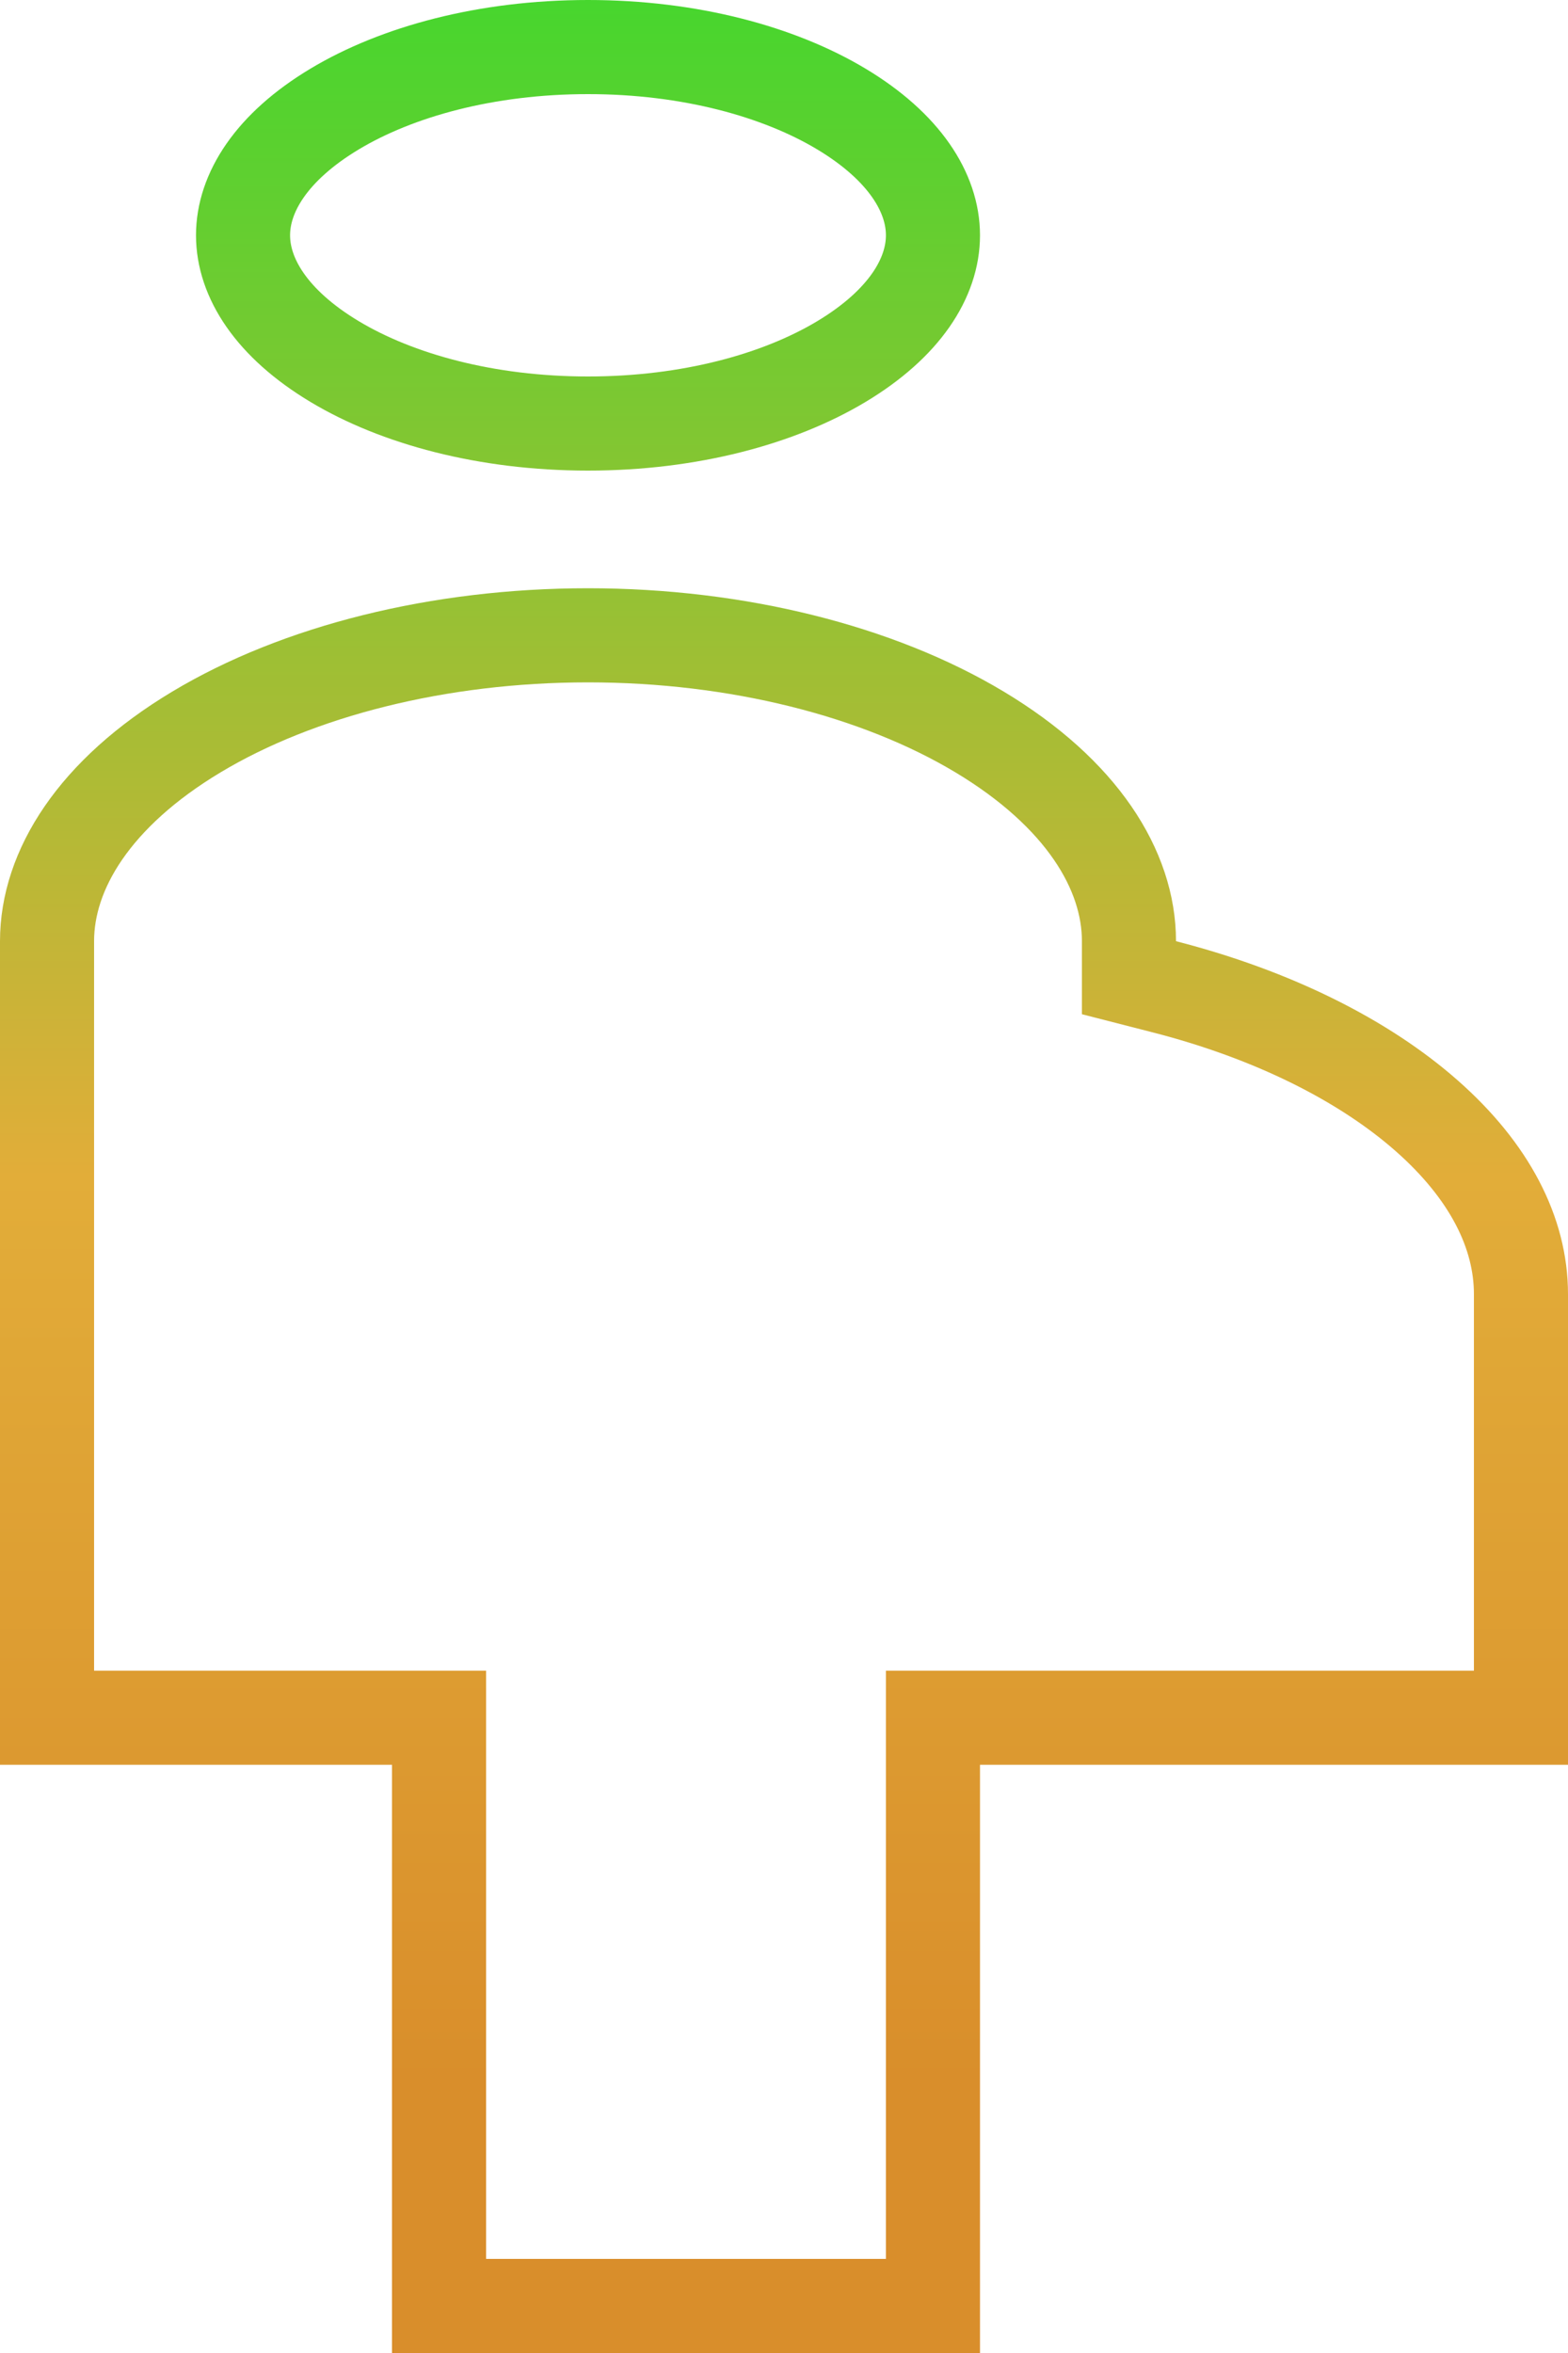 <svg width="500" height="750" viewBox="0 0 500 750" fill="none" xmlns="http://www.w3.org/2000/svg">
<path d="M187.5 202.5C235.088 202.5 279.984 213.884 312.365 233.312C344.9 252.834 360 277.315 360 300V311.639L371.274 314.53C406.112 323.463 435.063 338.103 455 355.688C474.924 373.26 485 392.899 485 412.5V547.5H297.5V735H140V547.5H15V300C15 277.315 30.099 252.834 62.635 233.312C95.016 213.884 139.912 202.5 187.5 202.5ZM187.5 15C219.964 15 248.442 22.84 268.298 34.753C288.416 46.824 297.5 61.48 297.5 75C297.5 88.52 288.416 103.176 268.298 115.247C248.442 127.16 219.964 135 187.5 135C155.036 135 126.558 127.16 106.702 115.247C86.584 103.176 77.5 88.52 77.5 75C77.5 61.48 86.584 46.824 106.702 34.753C126.558 22.84 155.036 15 187.5 15Z" stroke="url(#paint0_linear_329_15)" stroke-width="30"/>
<defs>
<linearGradient id="paint0_linear_329_15" x1="250" y1="0" x2="250" y2="750" gradientUnits="userSpaceOnUse">
<stop offset="0" stop-color="#47D62E"/>
<stop offset="0.5" stop-color="#E2AD39"/>
<stop offset="0.885" stop-color="#D98E2B"/>
</linearGradient>
</defs>
</svg>
